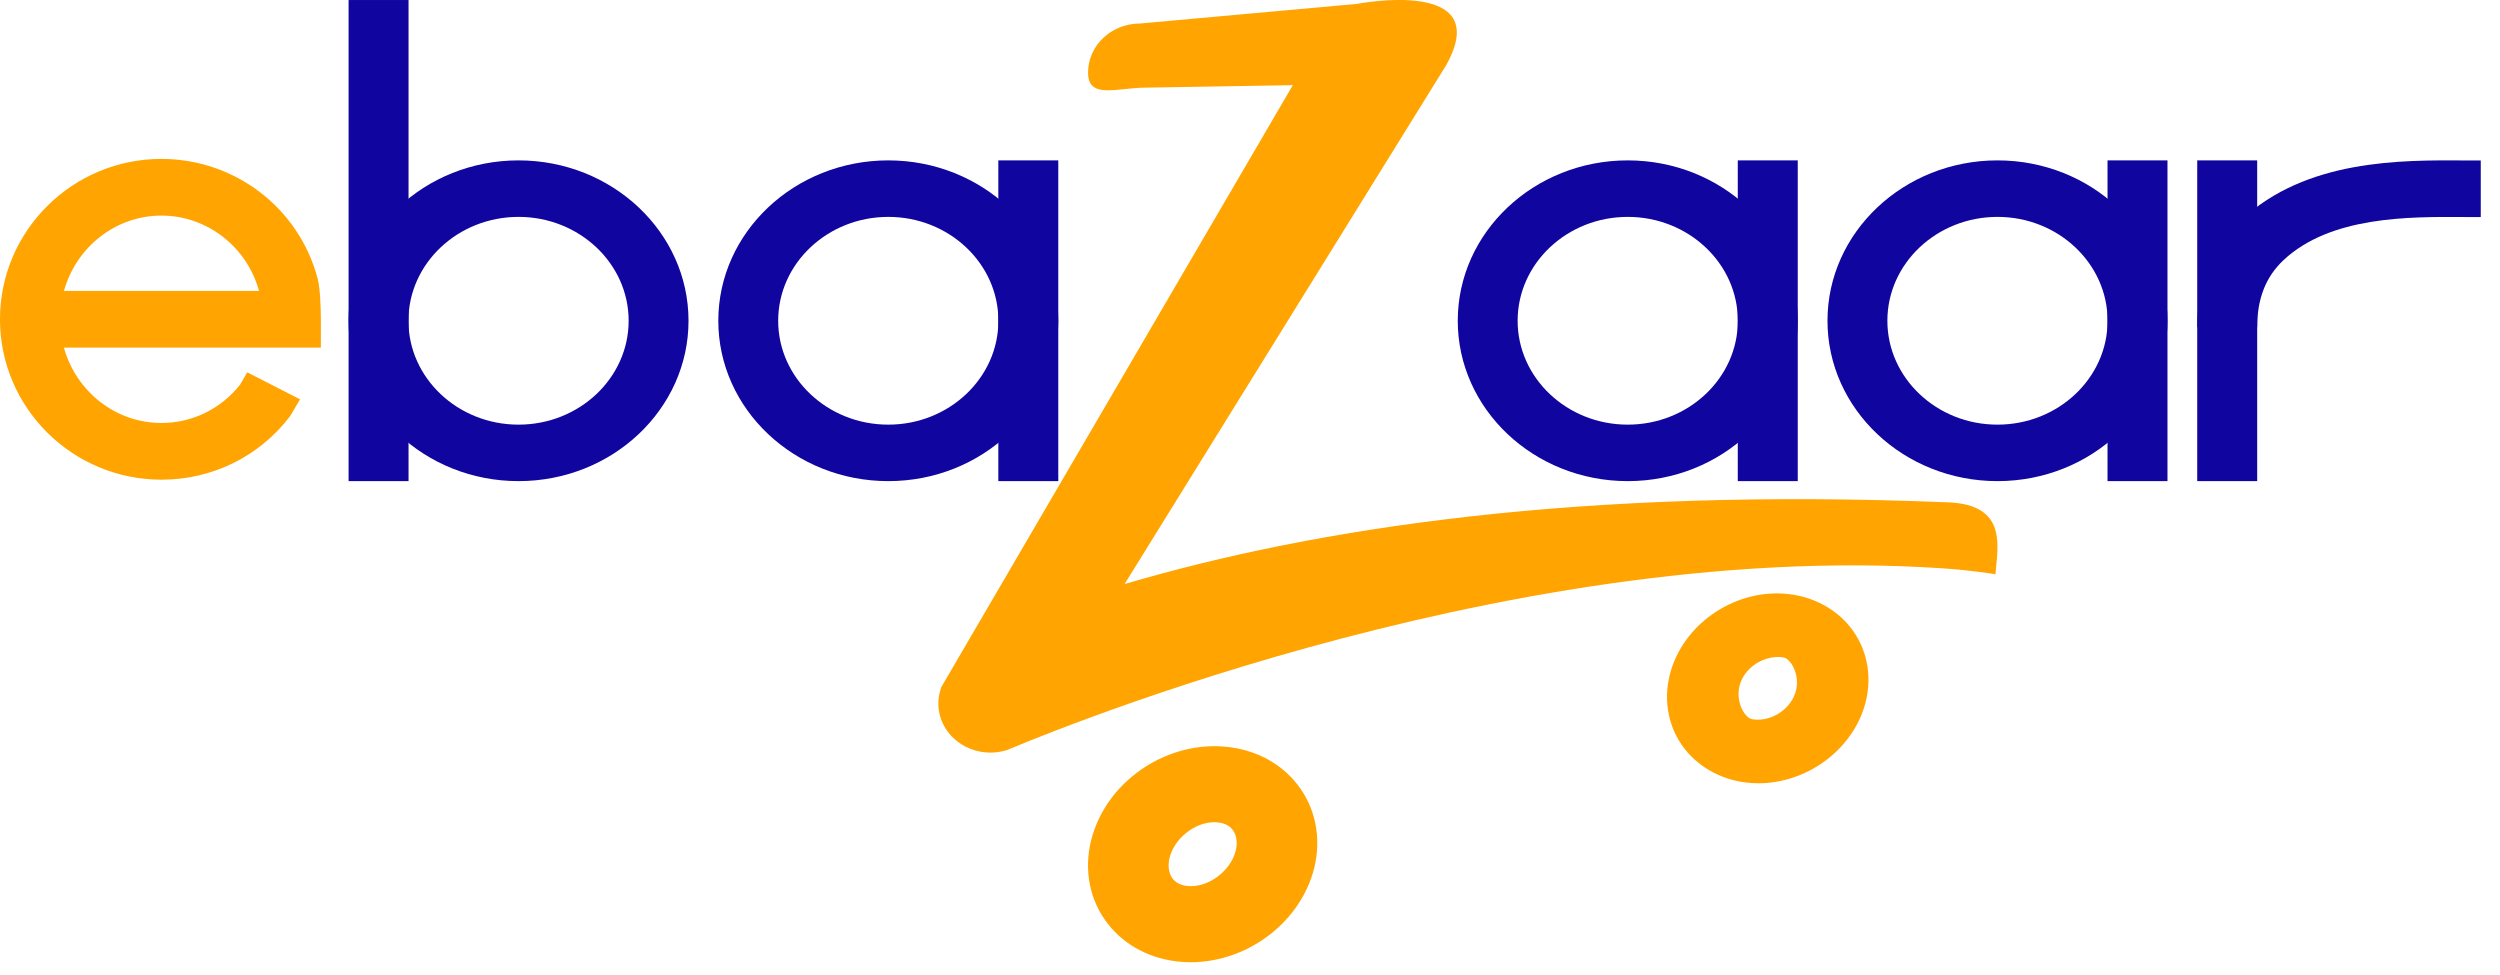 <svg fill="none" height="46" viewBox="0 0 118 46" width="118" xmlns="http://www.w3.org/2000/svg"><g fill="#10069f"><path d="m24.475 10.237c-2.866 0-5.197 2.199-5.197 4.903 0 2.703 2.331 4.903 5.197 4.903 2.865 0 5.197-2.2 5.197-4.903 0-2.704-2.332-4.903-5.197-4.903zm0 12.472c-4.424 0-8.023-3.396-8.023-7.569 0-4.174 3.599-7.57 8.023-7.57 4.424 0 8.023 3.396 8.023 7.57 0 4.173-3.599 7.569-8.023 7.569z"/><path d="m19.283 22.709h-2.83v-22.708h2.83z"/><path d="m41.927 10.237c-2.865 0-5.197 2.199-5.197 4.903 0 2.703 2.332 4.903 5.197 4.903 2.865 0 5.197-2.2 5.197-4.903 0-2.704-2.332-4.903-5.197-4.903zm0 12.472c-4.424 0-8.023-3.396-8.023-7.569 0-4.174 3.599-7.57 8.023-7.57 4.424 0 8.023 3.396 8.023 7.57 0 4.173-3.599 7.569-8.023 7.569z"/><path d="m49.951 22.709h-2.83v-15.139h2.83z"/><path d="m76.829 10.237c-2.865 0-5.197 2.199-5.197 4.903 0 2.703 2.332 4.903 5.197 4.903 2.866 0 5.197-2.2 5.197-4.903 0-2.704-2.331-4.903-5.197-4.903zm0 12.472c-4.424 0-8.023-3.396-8.023-7.569 0-4.174 3.599-7.57 8.023-7.57 4.425 0 8.024 3.396 8.024 7.57 0 4.173-3.599 7.569-8.024 7.569z"/><path d="m84.854 22.709h-2.831v-15.139h2.831z"/><path d="m94.281 10.237c-2.866 0-5.197 2.199-5.197 4.903 0 2.703 2.331 4.903 5.197 4.903 2.865 0 5.197-2.2 5.197-4.903 0-2.704-2.332-4.903-5.197-4.903zm0 12.472c-4.425 0-8.024-3.396-8.024-7.569 0-4.174 3.599-7.57 8.024-7.57 4.424 0 8.024 3.396 8.024 7.57 0 4.173-3.6 7.569-8.024 7.569z"/><path d="m102.305 22.709h-2.83v-15.139h2.83z"/><path d="m106.539 15.44h-2.83c0-2.063.698-3.764 2.077-5.055 3.056-2.865 7.535-2.83 10.529-2.812.218.001.59.002.777.002v2.671c-.193 0-.571-.002-.796-.002-2.584-.016-6.294-.046-8.515 2.035-.835.783-1.242 1.817-1.242 3.161z"/><path d="m106.539 22.709h-2.83v-15.139h2.83z"/></g><path d="m82.95 33.969c-.27 0-.359-.059-.387-.077-.158-.103-.372-.364-.463-.769l-.001-.002c-.25-1.103.666-2.002 1.645-2.102.06-.006.121-.011.182-.011.27.001.358.058.389.077.155.101.37.365.462.772.265 1.17-.807 2.13-1.828 2.112zm4.534-4.167c-.674-.965-1.774-1.605-3.021-1.757-2.446-.3-4.894 1.286-5.593 3.599-.372 1.237-.183 2.525.522 3.534.672.964 1.773 1.605 3.02 1.757.197.023.393.035.589.035 2.233 0 4.36-1.509 5.003-3.635.373-1.236.183-2.524-.521-3.533z" fill="#ffa400"/><path d="m55.228 40.401c-.119.398-.083.777.099 1.04.148.211.38.338.692.375.93.112 1.996-.625 2.284-1.581.119-.396.084-.776-.1-1.038-.147-.213-.38-.339-.691-.376-.935-.118-1.996.625-2.284 1.579zm.979 5.016c-.224 0-.449-.013-.674-.041-1.418-.173-2.62-.869-3.383-1.962-.793-1.135-1.006-2.593-.581-3.996.804-2.671 3.626-4.497 6.429-4.157 1.417.172 2.619.869 3.382 1.961.794 1.136 1.006 2.593.582 3.997-.742 2.455-3.191 4.197-5.755 4.197z" fill="#ffa400"/><path d="m68.249 3.094-15.169 24.473c9.058-2.664 21.547-4.567 38.882-3.856 2.824.116 2.319 2.118 2.223 3.393 0 0-1.147-.192-2.508-.28-21.108-1.417-43.925 8.508-44.157 8.581-.255.079-.516.118-.773.118-.652 0-1.291-.245-1.76-.701-.657-.637-.87-1.57-.549-2.405l16.583-28.397-6.935.116c-1.356 0-2.729.571-2.729-.709 0-1.28 1.099-2.317 2.455-2.317l10.245-.927s6.549-1.279 4.194 2.91z" fill="#ffa400"/><path d="m3.017 13.733h9.209c-.569-2.088-2.458-3.557-4.605-3.557-2.185 0-4.033 1.506-4.603 3.557zm4.603 8.908c-4.202 0-7.621-3.396-7.621-7.57 0-4.174 3.418-7.57 7.621-7.57 3.475 0 6.508 2.33 7.377 5.667.118.452.148 1.442.148 1.903v1.337h-12.129c.57 2.051 2.418 3.557 4.603 3.557 1.453 0 2.803-.66 3.718-1.814l.332-.577 2.493 1.274-.475.804c-1.456 1.9-3.666 2.989-6.067 2.989z" fill="#ffa400"/></svg>